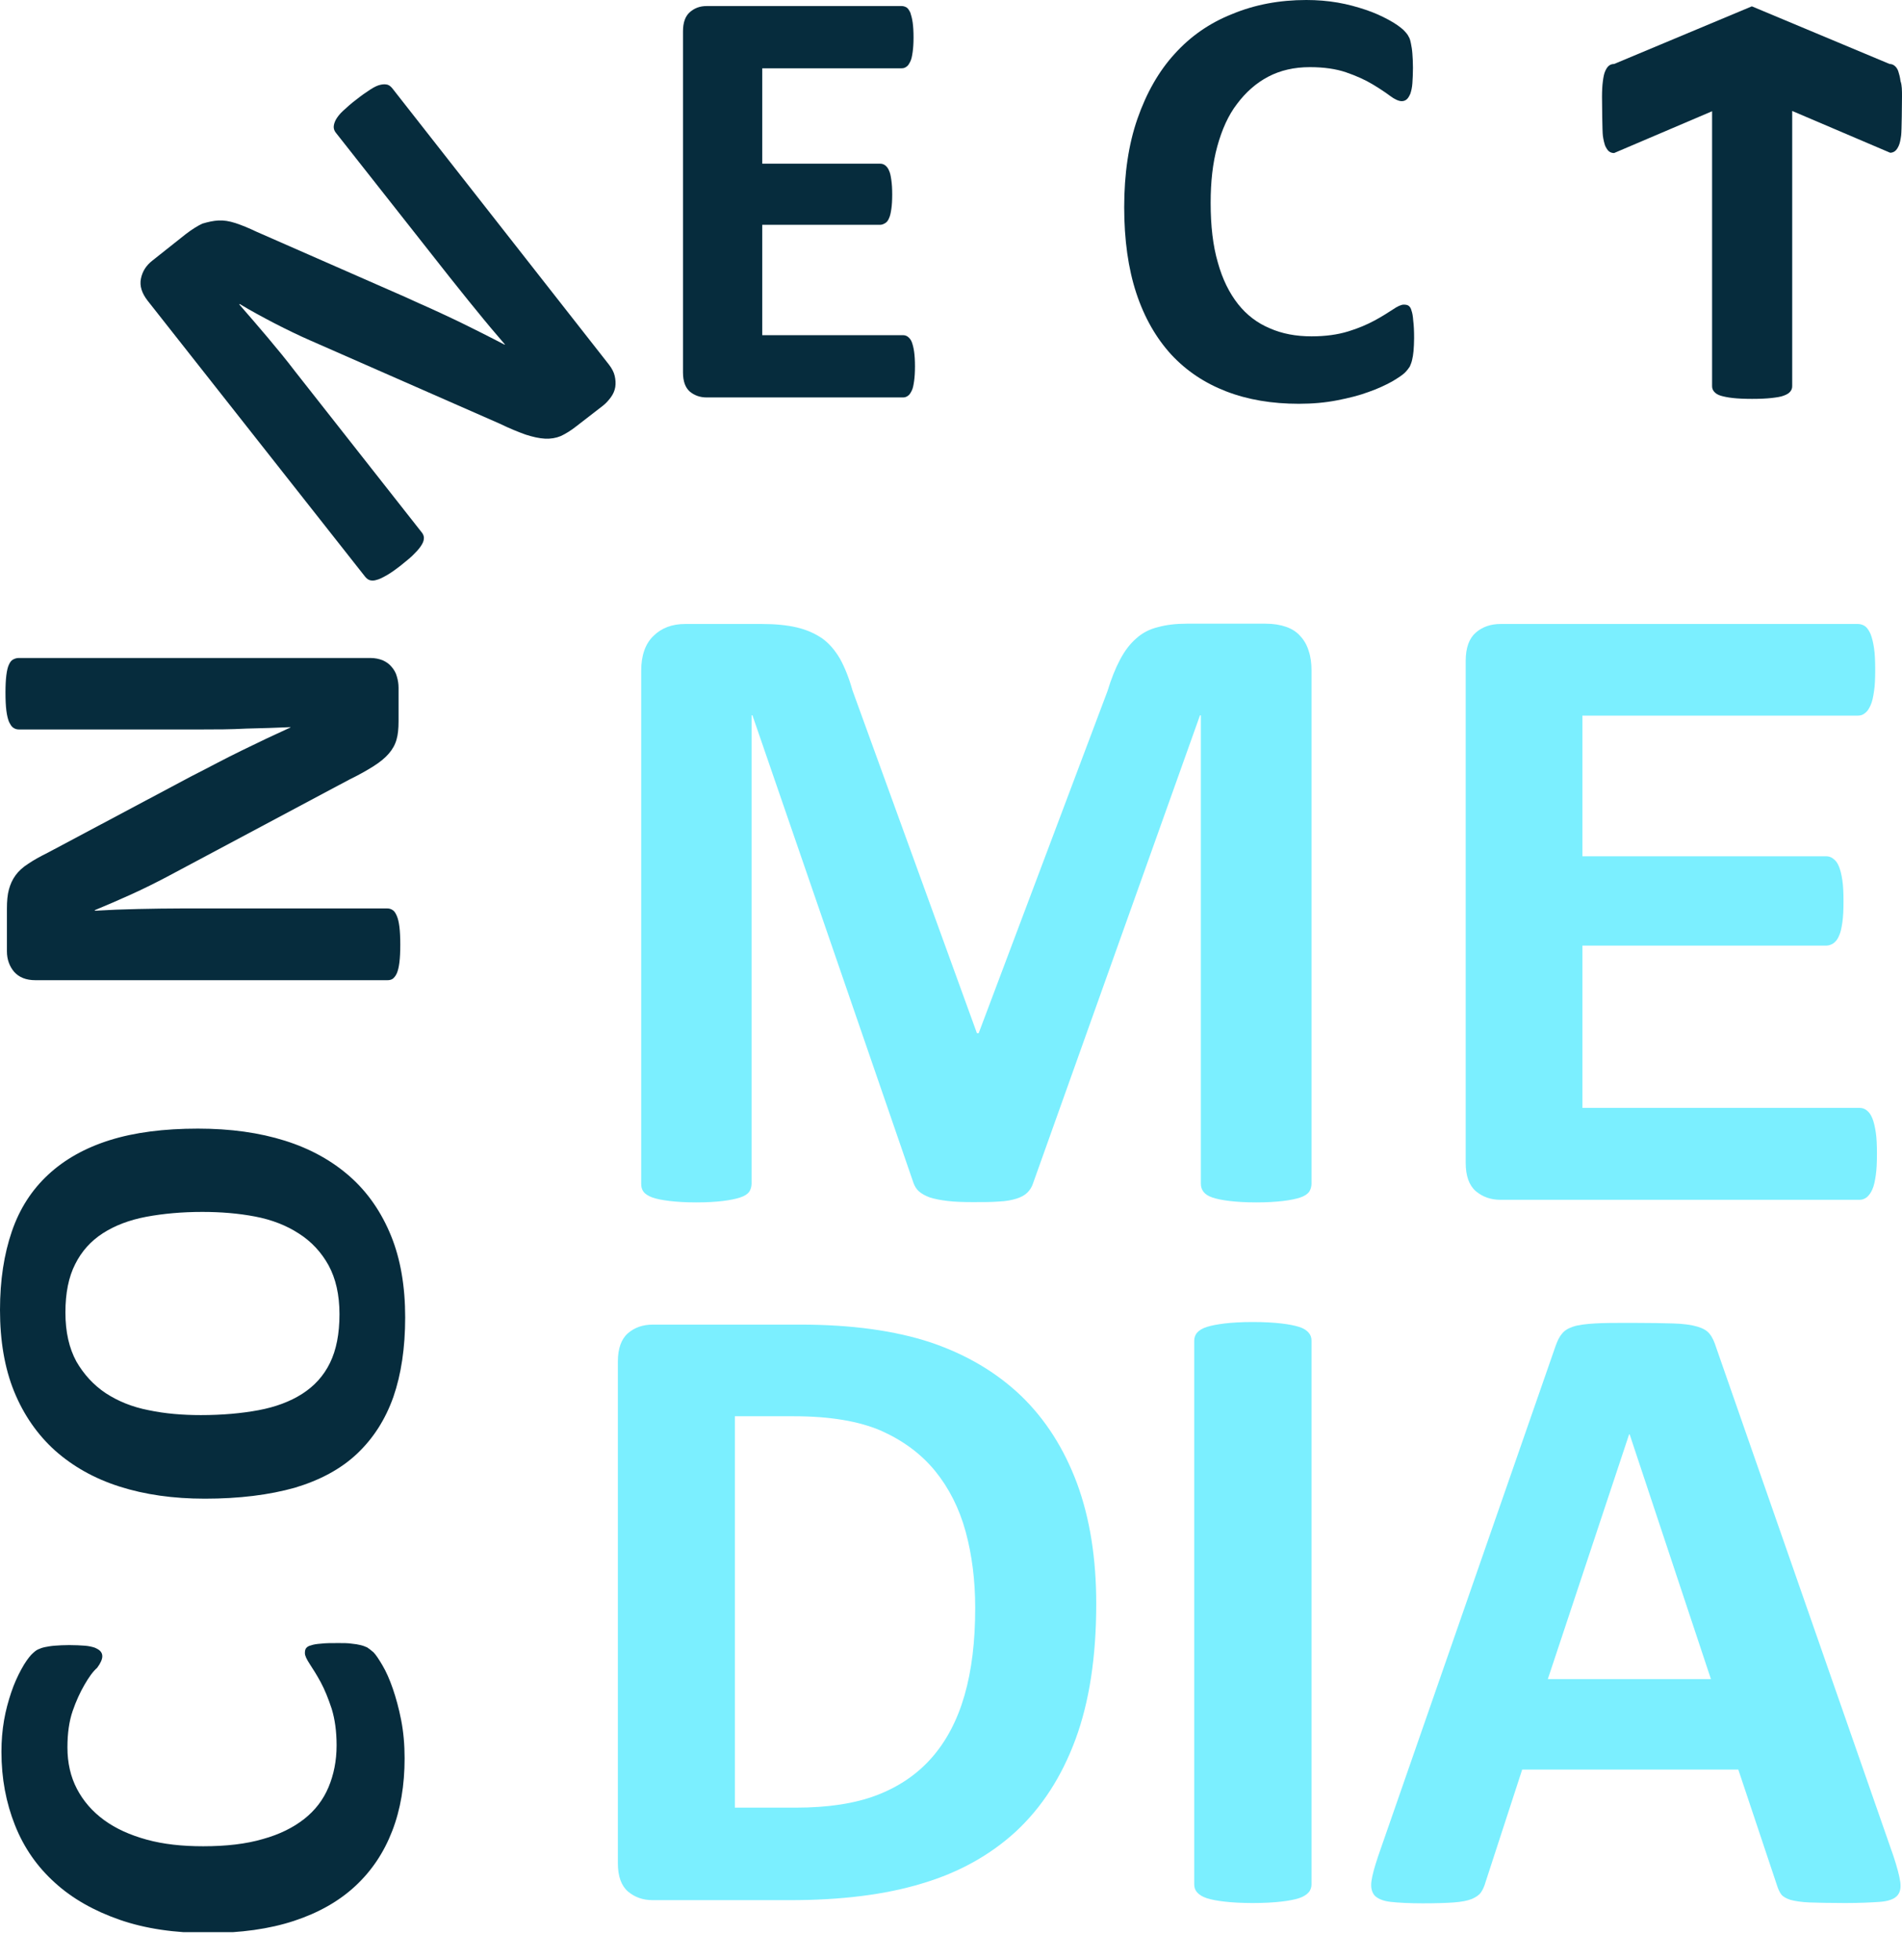 <svg width="66" height="68" viewBox="0 0 66 68" fill="none" xmlns="http://www.w3.org/2000/svg">
<g clip-path="url(#clip0)">
<path d="M45.51 41.07C45.51 41.17 45.48 41.27 45.43 41.35C45.37 41.43 45.27 41.5 45.12 41.55C44.97 41.6 44.77 41.64 44.53 41.67C44.28 41.7 43.97 41.72 43.59 41.72C43.22 41.72 42.91 41.7 42.66 41.67C42.41 41.64 42.22 41.6 42.07 41.55C41.92 41.5 41.82 41.43 41.76 41.35C41.7 41.27 41.67 41.18 41.67 41.07V24.82H41.64L35.85 41.05C35.81 41.18 35.74 41.29 35.65 41.38C35.56 41.47 35.43 41.54 35.27 41.59C35.11 41.64 34.91 41.68 34.66 41.69C34.41 41.71 34.11 41.71 33.77 41.71C33.43 41.71 33.12 41.7 32.88 41.67C32.63 41.64 32.43 41.6 32.27 41.55C32.11 41.49 31.98 41.42 31.89 41.34C31.8 41.26 31.74 41.16 31.7 41.05L26.11 24.82H26.08V41.07C26.08 41.17 26.05 41.27 26 41.35C25.94 41.43 25.84 41.5 25.68 41.55C25.53 41.6 25.33 41.64 25.09 41.67C24.85 41.7 24.54 41.72 24.16 41.72C23.79 41.72 23.48 41.7 23.23 41.67C22.98 41.64 22.78 41.6 22.64 41.55C22.5 41.5 22.39 41.43 22.33 41.35C22.27 41.27 22.25 41.18 22.25 41.07V23.27C22.25 22.75 22.39 22.34 22.67 22.07C22.95 21.79 23.32 21.65 23.78 21.65H26.43C26.9 21.65 27.31 21.69 27.65 21.77C27.99 21.85 28.28 21.98 28.53 22.15C28.78 22.33 28.98 22.57 29.15 22.86C29.31 23.15 29.46 23.52 29.58 23.95L33.9 35.85H33.96L38.43 23.98C38.56 23.55 38.71 23.18 38.87 22.88C39.03 22.58 39.21 22.34 39.43 22.15C39.64 21.96 39.89 21.83 40.18 21.76C40.47 21.68 40.8 21.64 41.18 21.64H43.91C44.19 21.64 44.43 21.68 44.63 21.75C44.83 21.82 45 21.93 45.12 22.07C45.25 22.21 45.35 22.38 45.41 22.58C45.48 22.78 45.51 23.01 45.51 23.27V41.07Z" fill="#7BEFFF"/>
<path d="M65.13 40.03C65.13 40.33 65.12 40.58 65.09 40.78C65.06 40.98 65.03 41.14 64.97 41.27C64.92 41.39 64.85 41.48 64.78 41.54C64.7 41.6 64.62 41.63 64.53 41.63H52.07C51.73 41.63 51.45 41.53 51.21 41.33C50.98 41.13 50.86 40.8 50.86 40.35V22.93C50.86 22.48 50.98 22.15 51.21 21.95C51.44 21.75 51.73 21.65 52.07 21.65H64.47C64.56 21.65 64.65 21.68 64.72 21.73C64.79 21.78 64.85 21.87 64.91 22C64.96 22.13 65 22.29 65.03 22.49C65.06 22.69 65.07 22.95 65.07 23.25C65.07 23.54 65.06 23.78 65.03 23.98C65 24.18 64.97 24.34 64.91 24.47C64.85 24.6 64.8 24.68 64.72 24.74C64.65 24.8 64.57 24.83 64.47 24.83H54.91V29.71H63.37C63.46 29.71 63.55 29.74 63.62 29.8C63.7 29.86 63.76 29.94 63.81 30.06C63.86 30.18 63.9 30.34 63.93 30.54C63.96 30.74 63.97 30.98 63.97 31.27C63.97 31.57 63.96 31.81 63.93 32.01C63.9 32.21 63.87 32.36 63.81 32.48C63.76 32.6 63.69 32.68 63.62 32.73C63.54 32.78 63.46 32.81 63.37 32.81H54.91V38.44H64.53C64.62 38.44 64.71 38.47 64.78 38.53C64.86 38.59 64.92 38.68 64.97 38.8C65.02 38.92 65.06 39.09 65.09 39.29C65.12 39.48 65.13 39.73 65.13 40.03Z" fill="#7BEFFF"/>
<path d="M38.04 55.65C38.04 57.48 37.8 59.05 37.32 60.35C36.84 61.65 36.15 62.71 35.26 63.54C34.37 64.36 33.28 64.97 32 65.35C30.72 65.74 29.19 65.93 27.42 65.93H22.65C22.31 65.93 22.03 65.83 21.79 65.63C21.56 65.43 21.44 65.1 21.44 64.65V47.24C21.44 46.79 21.56 46.46 21.79 46.26C22.02 46.06 22.31 45.96 22.65 45.96H27.77C29.55 45.96 31.06 46.17 32.3 46.58C33.54 47 34.58 47.62 35.43 48.43C36.28 49.25 36.92 50.26 37.37 51.46C37.82 52.68 38.04 54.07 38.04 55.65ZM33.84 55.79C33.84 54.84 33.73 53.96 33.51 53.15C33.29 52.34 32.93 51.63 32.45 51.04C31.96 50.44 31.33 49.98 30.57 49.64C29.8 49.31 28.8 49.14 27.55 49.14H25.5V62.72H27.61C28.72 62.72 29.66 62.58 30.42 62.29C31.18 62 31.82 61.57 32.33 60.99C32.84 60.41 33.22 59.69 33.47 58.82C33.72 57.95 33.84 56.95 33.84 55.79Z" fill="#7BEFFF"/>
<path d="M45.51 65.38C45.51 65.48 45.48 65.58 45.41 65.66C45.34 65.74 45.23 65.81 45.08 65.86C44.93 65.91 44.72 65.95 44.46 65.98C44.2 66.01 43.87 66.03 43.47 66.03C43.08 66.03 42.75 66.01 42.49 65.98C42.23 65.95 42.02 65.91 41.87 65.86C41.72 65.81 41.61 65.74 41.54 65.66C41.47 65.58 41.44 65.49 41.44 65.38V46.52C41.44 46.42 41.47 46.32 41.54 46.24C41.61 46.16 41.72 46.09 41.88 46.04C42.04 45.99 42.25 45.95 42.5 45.92C42.76 45.89 43.08 45.87 43.47 45.87C43.87 45.87 44.2 45.89 44.46 45.92C44.72 45.95 44.92 45.99 45.08 46.04C45.24 46.09 45.34 46.16 45.41 46.24C45.48 46.32 45.51 46.41 45.51 46.52V65.38Z" fill="#7BEFFF"/>
<path d="M65.71 64.42C65.83 64.79 65.91 65.08 65.94 65.3C65.97 65.52 65.93 65.68 65.82 65.79C65.71 65.9 65.51 65.97 65.22 65.99C64.93 66.01 64.54 66.03 64.03 66.03C63.51 66.03 63.1 66.02 62.8 66.01C62.51 66 62.28 65.96 62.13 65.92C61.98 65.87 61.87 65.81 61.81 65.73C61.75 65.65 61.7 65.54 61.66 65.41L60.32 61.4H52.82L51.55 65.3C51.51 65.44 51.46 65.56 51.39 65.66C51.32 65.76 51.21 65.83 51.07 65.89C50.92 65.95 50.71 65.99 50.44 66.01C50.17 66.03 49.81 66.04 49.37 66.04C48.9 66.04 48.53 66.02 48.26 65.99C47.99 65.96 47.81 65.88 47.7 65.77C47.6 65.65 47.56 65.49 47.59 65.27C47.62 65.05 47.7 64.77 47.82 64.41L53.98 46.7C54.04 46.53 54.11 46.38 54.2 46.28C54.28 46.17 54.41 46.09 54.59 46.03C54.77 45.97 55.02 45.94 55.34 45.92C55.66 45.9 56.08 45.9 56.61 45.9C57.22 45.9 57.7 45.91 58.06 45.92C58.42 45.93 58.7 45.97 58.9 46.03C59.1 46.09 59.24 46.17 59.33 46.29C59.42 46.4 59.49 46.56 59.55 46.75L65.71 64.42ZM56.55 49.77H56.53L53.71 58.26H59.37L56.55 49.77Z" fill="#7BEFFF"/>
<path d="M11.75 57.01C11.92 57.01 12.07 57.01 12.2 57.03C12.32 57.04 12.43 57.06 12.51 57.08C12.6 57.1 12.67 57.13 12.74 57.16C12.8 57.2 12.87 57.25 12.96 57.33C13.04 57.41 13.14 57.56 13.27 57.78C13.4 58 13.52 58.27 13.63 58.59C13.74 58.91 13.84 59.27 13.92 59.68C14 60.09 14.04 60.53 14.04 61.01C14.04 61.94 13.9 62.78 13.61 63.53C13.32 64.28 12.9 64.91 12.33 65.44C11.76 65.97 11.05 66.37 10.2 66.65C9.35 66.93 8.35 67.07 7.22 67.07C6.07 67.07 5.04 66.92 4.15 66.61C3.26 66.3 2.5 65.87 1.9 65.32C1.29 64.77 0.83 64.11 0.52 63.33C0.21 62.55 0.05 61.71 0.05 60.78C0.05 60.4 0.08 60.04 0.14 59.69C0.2 59.34 0.29 59.02 0.39 58.72C0.49 58.42 0.61 58.16 0.74 57.92C0.87 57.68 0.99 57.52 1.08 57.42C1.17 57.33 1.25 57.26 1.32 57.23C1.39 57.2 1.46 57.17 1.56 57.15C1.66 57.13 1.77 57.11 1.91 57.1C2.04 57.09 2.21 57.08 2.4 57.08C2.61 57.08 2.79 57.09 2.93 57.1C3.08 57.11 3.2 57.14 3.29 57.17C3.38 57.21 3.45 57.25 3.49 57.3C3.53 57.35 3.55 57.4 3.55 57.47C3.55 57.57 3.49 57.71 3.37 57.87C3.22 58 3.08 58.2 2.93 58.46C2.78 58.72 2.64 59.02 2.52 59.37C2.4 59.72 2.34 60.14 2.34 60.63C2.34 61.17 2.45 61.65 2.67 62.07C2.89 62.49 3.2 62.85 3.61 63.15C4.02 63.45 4.51 63.67 5.09 63.83C5.67 63.99 6.32 64.06 7.05 64.06C7.85 64.06 8.54 63.98 9.12 63.81C9.7 63.65 10.18 63.41 10.56 63.11C10.94 62.81 11.22 62.44 11.4 62.01C11.58 61.58 11.68 61.1 11.68 60.56C11.68 60.07 11.62 59.65 11.51 59.29C11.39 58.93 11.27 58.63 11.13 58.37C10.99 58.11 10.86 57.91 10.75 57.74C10.64 57.57 10.58 57.45 10.58 57.36C10.58 57.29 10.59 57.23 10.62 57.19C10.65 57.15 10.7 57.11 10.79 57.09C10.87 57.06 10.99 57.04 11.14 57.03C11.3 57.01 11.5 57.01 11.75 57.01Z" fill="#062c3d"/>
<path d="M6.87 39.16C8 39.16 9 39.3 9.89 39.58C10.78 39.86 11.53 40.28 12.15 40.83C12.77 41.38 13.24 42.07 13.57 42.88C13.9 43.69 14.06 44.64 14.06 45.71C14.06 46.77 13.92 47.69 13.65 48.47C13.37 49.26 12.95 49.91 12.39 50.44C11.83 50.97 11.1 51.36 10.23 51.62C9.34 51.87 8.3 52 7.11 52C6.01 52 5.03 51.86 4.15 51.58C3.27 51.3 2.53 50.88 1.91 50.33C1.3 49.78 0.82 49.09 0.49 48.28C0.16 47.47 0 46.52 0 45.45C0 44.42 0.14 43.52 0.41 42.73C0.68 41.94 1.1 41.29 1.67 40.76C2.24 40.23 2.95 39.83 3.81 39.56C4.67 39.29 5.69 39.16 6.87 39.16ZM7.02 42.05C6.31 42.05 5.66 42.11 5.07 42.22C4.49 42.33 3.99 42.52 3.57 42.79C3.15 43.06 2.83 43.42 2.61 43.86C2.38 44.31 2.27 44.87 2.27 45.54C2.27 46.22 2.4 46.78 2.65 47.24C2.91 47.69 3.25 48.06 3.67 48.34C4.1 48.62 4.59 48.82 5.16 48.93C5.73 49.05 6.33 49.1 6.97 49.1C7.71 49.1 8.38 49.04 8.97 48.93C9.56 48.82 10.07 48.63 10.49 48.36C10.91 48.09 11.23 47.74 11.45 47.29C11.67 46.84 11.78 46.28 11.78 45.6C11.78 44.92 11.65 44.36 11.4 43.9C11.15 43.45 10.81 43.08 10.37 42.8C9.94 42.52 9.43 42.32 8.85 42.21C8.27 42.1 7.67 42.05 7.02 42.05Z" fill="#062c3d"/>
<path d="M12.85 22.83C13.01 22.83 13.15 22.86 13.28 22.91C13.41 22.97 13.51 23.04 13.59 23.14C13.67 23.23 13.74 23.35 13.77 23.47C13.81 23.6 13.83 23.73 13.83 23.86V25.03C13.83 25.28 13.81 25.49 13.76 25.66C13.71 25.84 13.62 26 13.49 26.15C13.36 26.3 13.19 26.44 12.97 26.58C12.75 26.72 12.47 26.88 12.12 27.05L5.78 30.43C5.4 30.63 5 30.83 4.56 31.03C4.12 31.23 3.7 31.41 3.29 31.58V31.6C3.79 31.57 4.29 31.55 4.79 31.54C5.29 31.53 5.81 31.52 6.34 31.52H13.44C13.51 31.52 13.57 31.54 13.63 31.58C13.69 31.62 13.73 31.69 13.77 31.78C13.81 31.87 13.84 32 13.86 32.16C13.88 32.32 13.89 32.53 13.89 32.78C13.89 33.02 13.88 33.23 13.86 33.39C13.84 33.55 13.81 33.68 13.77 33.77C13.73 33.86 13.68 33.92 13.63 33.96C13.57 34 13.51 34.01 13.44 34.01H1.23C0.9 34.01 0.66 33.91 0.49 33.72C0.33 33.53 0.24 33.29 0.24 33.01V31.53C0.24 31.26 0.26 31.04 0.31 30.86C0.36 30.68 0.43 30.52 0.54 30.37C0.64 30.23 0.79 30.09 0.98 29.97C1.17 29.84 1.39 29.72 1.67 29.58L6.63 26.94C6.93 26.79 7.23 26.63 7.52 26.48C7.81 26.33 8.1 26.18 8.39 26.04C8.68 25.9 8.97 25.76 9.24 25.63C9.52 25.5 9.8 25.37 10.08 25.24V25.23C9.59 25.25 9.08 25.27 8.55 25.28C8 25.31 7.5 25.31 7.02 25.31H0.65C0.58 25.31 0.52 25.29 0.46 25.25C0.4 25.21 0.36 25.14 0.31 25.04C0.27 24.94 0.24 24.81 0.22 24.65C0.2 24.49 0.19 24.28 0.19 24.03C0.19 23.79 0.2 23.59 0.22 23.43C0.24 23.27 0.27 23.14 0.31 23.06C0.35 22.97 0.4 22.91 0.46 22.88C0.52 22.85 0.58 22.83 0.65 22.83H12.85Z" fill="#062c3d"/>
<path d="M21.13 12.65C21.23 12.78 21.3 12.91 21.33 13.04C21.36 13.17 21.37 13.3 21.35 13.43C21.33 13.55 21.28 13.67 21.2 13.78C21.12 13.89 21.03 13.99 20.93 14.07L20 14.79C19.81 14.94 19.63 15.05 19.46 15.13C19.29 15.2 19.11 15.23 18.91 15.22C18.71 15.21 18.49 15.16 18.24 15.08C17.99 14.99 17.69 14.87 17.34 14.7L10.76 11.81C10.37 11.64 9.96 11.44 9.53 11.22C9.11 11 8.7 10.78 8.32 10.55L8.3 10.56C8.63 10.94 8.96 11.32 9.28 11.7C9.6 12.08 9.93 12.48 10.25 12.9L14.64 18.48C14.68 18.53 14.71 18.6 14.71 18.66C14.71 18.73 14.69 18.81 14.64 18.89C14.59 18.98 14.51 19.08 14.39 19.2C14.28 19.32 14.12 19.45 13.92 19.61C13.73 19.76 13.56 19.88 13.42 19.96C13.28 20.04 13.16 20.1 13.07 20.12C12.98 20.15 12.9 20.15 12.83 20.13C12.77 20.11 12.72 20.07 12.67 20.01L5.12 10.43C4.92 10.17 4.84 9.92 4.89 9.67C4.94 9.42 5.07 9.21 5.29 9.04L6.45 8.12C6.66 7.96 6.85 7.84 7.02 7.76C7.22 7.7 7.4 7.66 7.58 7.65C7.76 7.64 7.95 7.67 8.17 7.74C8.38 7.81 8.63 7.91 8.9 8.04L14.05 10.3C14.36 10.44 14.66 10.58 14.96 10.71C15.26 10.85 15.55 10.98 15.84 11.12C16.13 11.26 16.41 11.4 16.69 11.54C16.97 11.68 17.24 11.82 17.51 11.96L17.52 11.95C17.2 11.58 16.87 11.19 16.54 10.78C16.2 10.37 15.89 9.97 15.59 9.6L11.65 4.6C11.61 4.55 11.58 4.48 11.58 4.41C11.58 4.34 11.6 4.26 11.65 4.16C11.7 4.07 11.78 3.96 11.9 3.85C12.02 3.74 12.17 3.6 12.37 3.45C12.56 3.3 12.72 3.19 12.86 3.1C13 3.01 13.11 2.96 13.21 2.94C13.3 2.92 13.38 2.92 13.45 2.94C13.51 2.96 13.56 3 13.61 3.06L21.13 12.65Z" fill="#062c3d"/>
<path d="M31.75 12.71C31.75 12.91 31.74 13.08 31.72 13.22C31.7 13.36 31.68 13.47 31.64 13.55C31.6 13.63 31.56 13.7 31.51 13.73C31.46 13.77 31.4 13.79 31.34 13.79H24.52C24.29 13.79 24.1 13.72 23.94 13.59C23.78 13.45 23.7 13.23 23.7 12.92V1.09C23.7 0.78 23.78 0.56 23.94 0.42C24.1 0.28 24.29 0.21 24.52 0.21H31.29C31.35 0.21 31.41 0.23 31.46 0.26C31.51 0.29 31.55 0.36 31.59 0.44C31.62 0.53 31.65 0.64 31.67 0.78C31.69 0.92 31.7 1.09 31.7 1.3C31.7 1.5 31.69 1.66 31.67 1.8C31.65 1.94 31.63 2.05 31.59 2.13C31.55 2.21 31.51 2.28 31.46 2.31C31.41 2.35 31.36 2.37 31.29 2.37H26.45V5.68H30.55C30.61 5.68 30.67 5.7 30.72 5.74C30.77 5.78 30.82 5.84 30.85 5.92C30.89 6 30.91 6.11 30.93 6.25C30.95 6.39 30.96 6.55 30.96 6.75C30.96 6.95 30.95 7.12 30.93 7.25C30.91 7.38 30.89 7.49 30.85 7.57C30.82 7.65 30.77 7.71 30.72 7.74C30.67 7.77 30.61 7.8 30.55 7.8H26.45V11.63H31.34C31.4 11.63 31.46 11.65 31.51 11.69C31.56 11.73 31.61 11.79 31.64 11.87C31.67 11.95 31.7 12.06 31.72 12.2C31.74 12.34 31.75 12.51 31.75 12.71Z" fill="#062c3d"/>
<path d="M49.07 11.73C49.07 11.9 49.06 12.05 49.05 12.18C49.04 12.3 49.02 12.41 49 12.49C48.98 12.58 48.95 12.65 48.92 12.72C48.88 12.78 48.83 12.85 48.75 12.93C48.67 13.01 48.52 13.11 48.3 13.24C48.08 13.36 47.81 13.49 47.49 13.6C47.17 13.72 46.81 13.81 46.4 13.89C45.99 13.97 45.55 14.01 45.07 14.01C44.14 14.01 43.3 13.87 42.55 13.58C41.8 13.29 41.17 12.87 40.64 12.3C40.12 11.73 39.71 11.02 39.43 10.17C39.15 9.32 39.01 8.32 39.01 7.19C39.01 6.04 39.16 5.01 39.47 4.12C39.78 3.23 40.21 2.47 40.76 1.87C41.31 1.26 41.97 0.8 42.75 0.49C43.54 0.16 44.4 0 45.33 0C45.71 0 46.07 0.03 46.42 0.09C46.77 0.15 47.09 0.24 47.39 0.34C47.69 0.44 47.95 0.56 48.19 0.69C48.43 0.82 48.59 0.94 48.69 1.03C48.78 1.12 48.85 1.2 48.88 1.27C48.92 1.33 48.94 1.41 48.96 1.51C48.98 1.61 49 1.72 49.01 1.86C49.02 1.99 49.03 2.16 49.03 2.35C49.03 2.56 49.02 2.74 49.01 2.89C49 3.04 48.97 3.16 48.94 3.25C48.9 3.34 48.86 3.41 48.81 3.45C48.76 3.49 48.71 3.51 48.64 3.51C48.54 3.51 48.4 3.45 48.24 3.33C48.08 3.21 47.87 3.07 47.62 2.92C47.37 2.77 47.06 2.63 46.71 2.51C46.36 2.39 45.94 2.33 45.45 2.33C44.91 2.33 44.43 2.44 44.01 2.66C43.59 2.88 43.23 3.2 42.93 3.6C42.62 4 42.4 4.5 42.24 5.08C42.08 5.66 42.01 6.31 42.01 7.04C42.01 7.84 42.09 8.53 42.26 9.11C42.42 9.69 42.66 10.17 42.96 10.55C43.26 10.93 43.63 11.21 44.06 11.39C44.49 11.58 44.97 11.67 45.51 11.67C46 11.67 46.42 11.61 46.78 11.5C47.14 11.39 47.44 11.26 47.7 11.12C47.96 10.98 48.16 10.85 48.33 10.74C48.49 10.63 48.62 10.57 48.71 10.57C48.78 10.57 48.84 10.58 48.88 10.61C48.92 10.64 48.96 10.69 48.98 10.78C49.01 10.86 49.03 10.98 49.04 11.13C49.06 11.28 49.07 11.48 49.07 11.73Z" fill="#062c3d"/>
<path d="M66 3.35C66 3.55 65.99 4.56 65.97 4.7C65.95 4.84 65.93 4.96 65.89 5.05C65.85 5.14 65.81 5.2 65.76 5.24C65.71 5.28 65.65 5.3 65.59 5.3L62.19 3.85V13.4C62.19 13.47 62.17 13.53 62.12 13.59C62.07 13.65 62 13.69 61.89 13.73C61.79 13.77 61.64 13.79 61.47 13.81C61.29 13.83 61.07 13.84 60.8 13.84C60.53 13.84 60.31 13.83 60.13 13.81C59.95 13.79 59.81 13.76 59.71 13.73C59.61 13.7 59.53 13.65 59.48 13.59C59.43 13.53 59.41 13.47 59.41 13.4V3.86L56.01 5.31C55.94 5.31 55.88 5.29 55.83 5.25C55.78 5.21 55.74 5.14 55.7 5.06C55.67 4.97 55.64 4.86 55.62 4.71C55.6 4.57 55.59 3.56 55.59 3.36C55.59 3.15 55.6 2.97 55.62 2.82C55.64 2.67 55.66 2.56 55.7 2.47C55.74 2.38 55.78 2.32 55.83 2.28C55.88 2.24 55.94 2.22 56.01 2.22L60.79 0.22L65.57 2.22C65.63 2.22 65.69 2.24 65.74 2.28C65.79 2.32 65.84 2.38 65.87 2.47C65.9 2.56 65.93 2.67 65.95 2.82C66 2.96 66 3.14 66 3.35Z" fill="#062c3d"/>
</g>
<defs>
<clipPath id="clip0">
<rect width="66" height="67.04" fill="white"/>
</clipPath>
</defs>
</svg>
